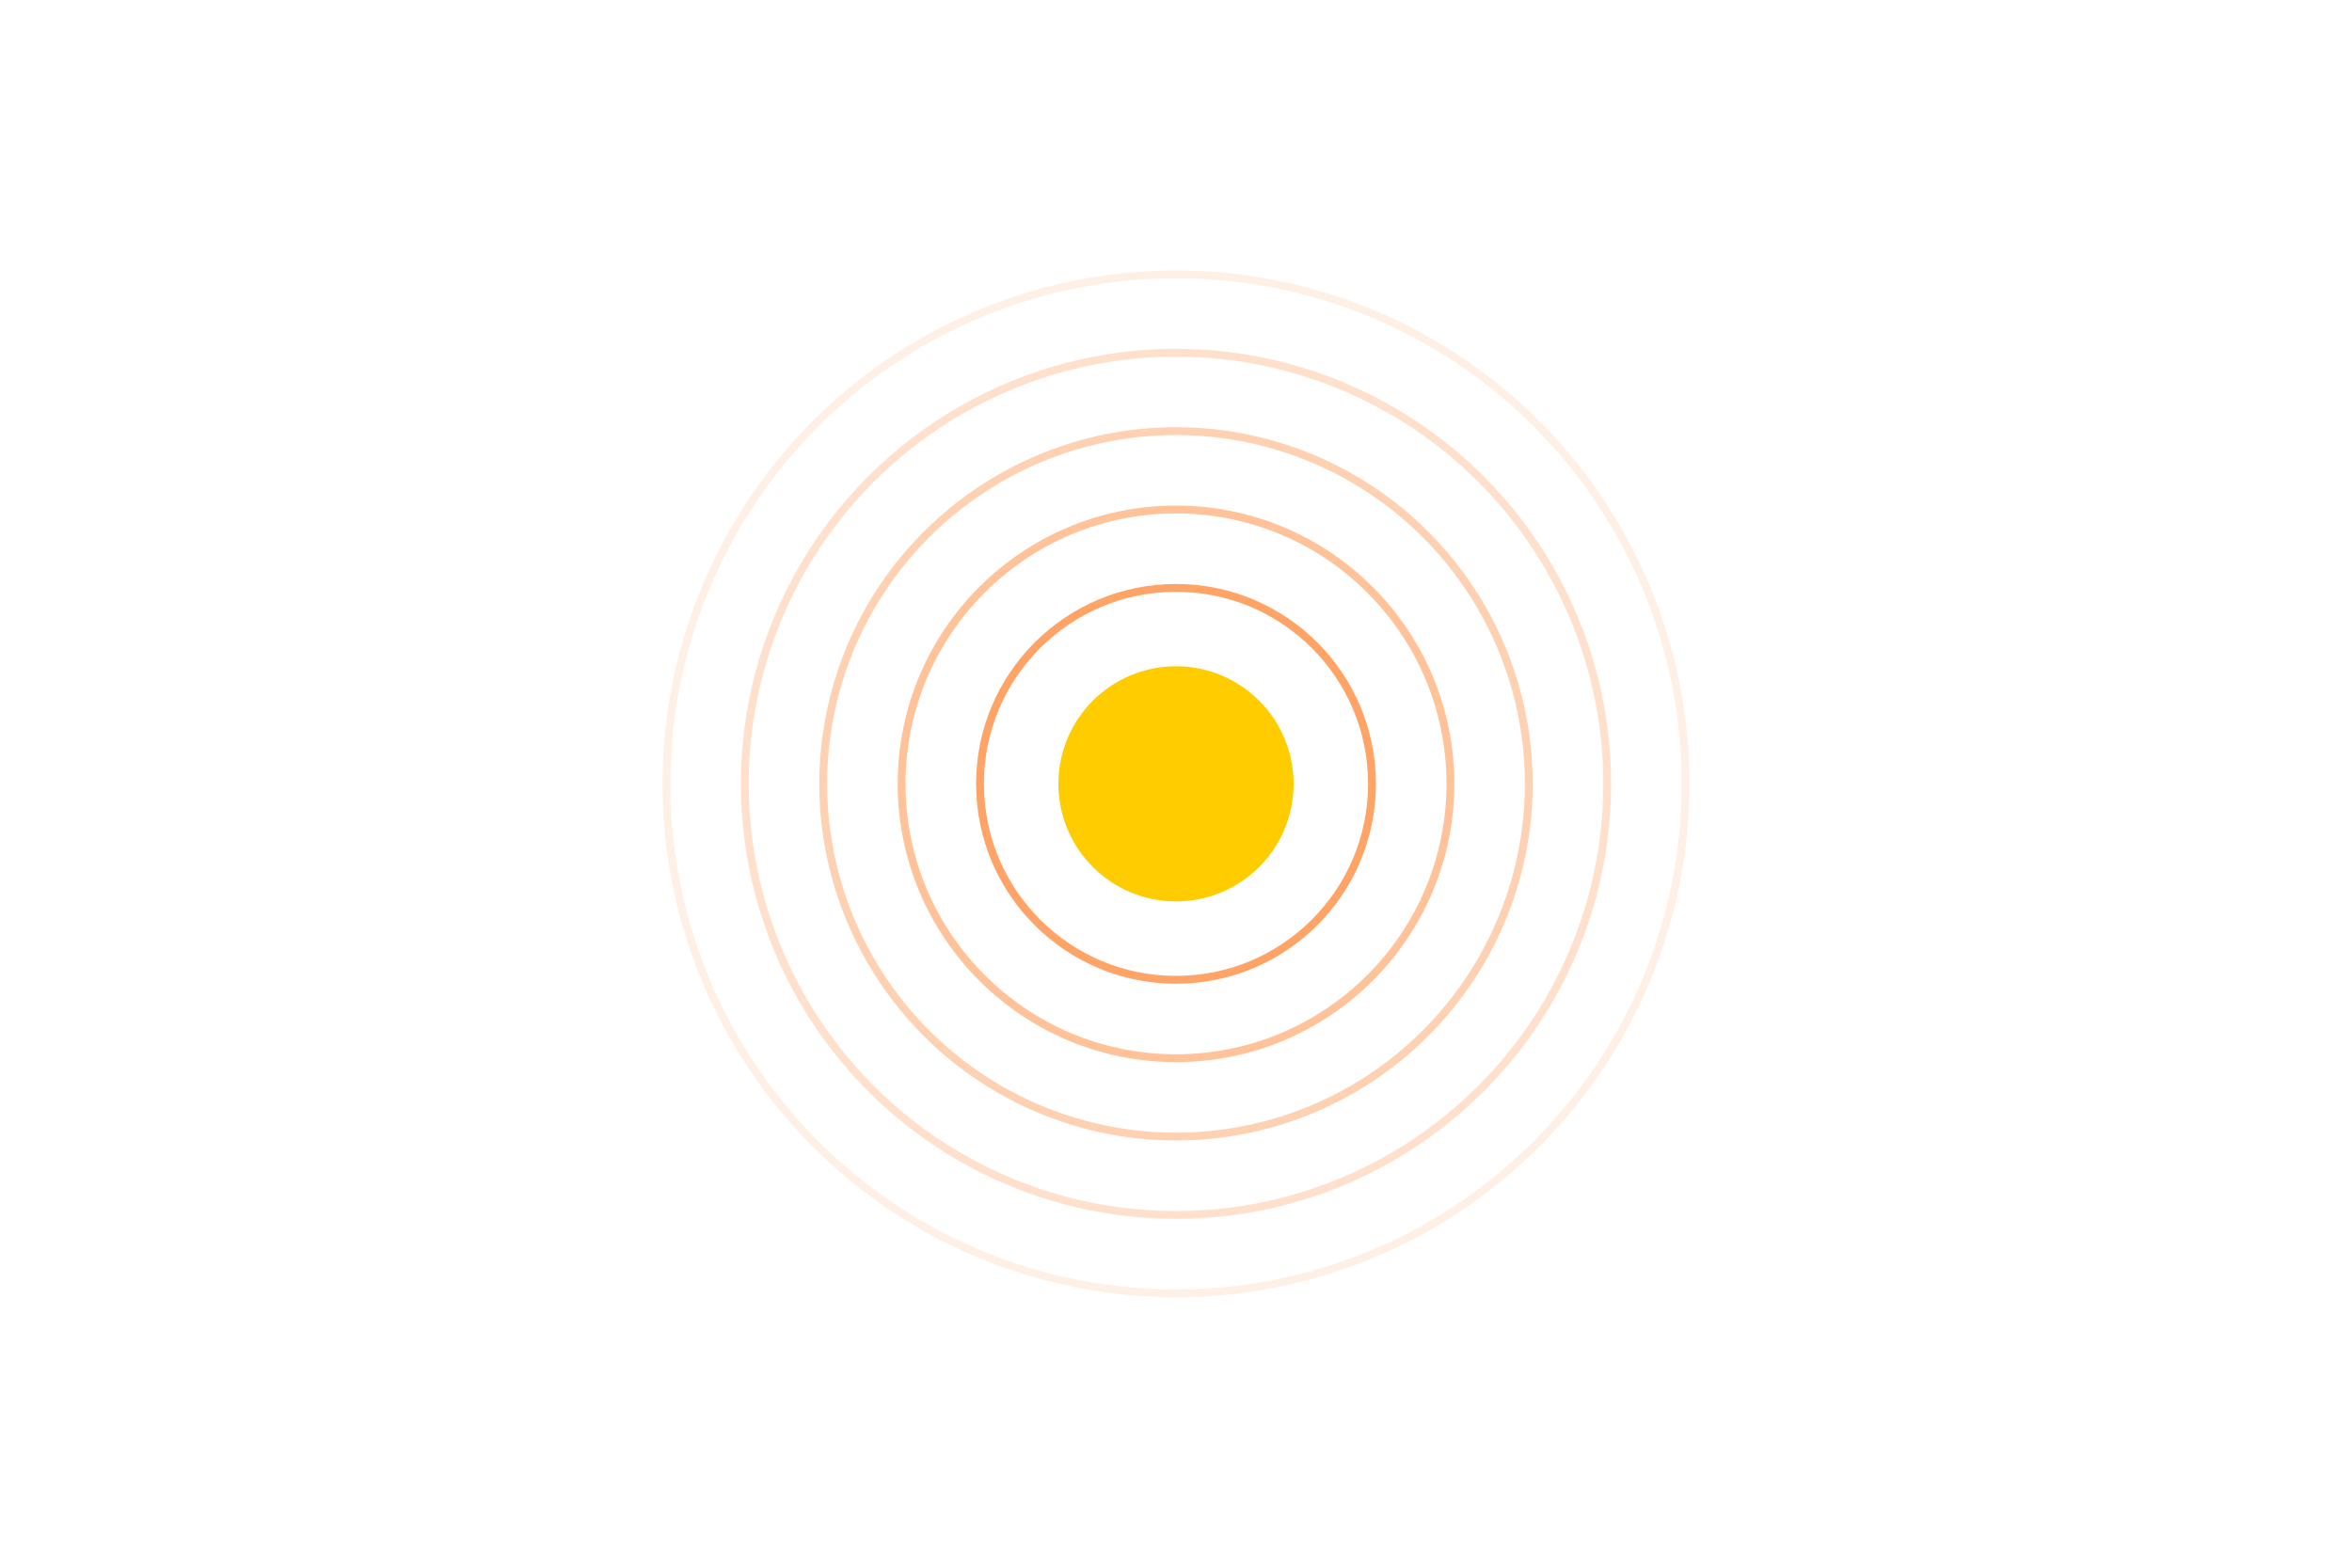 <svg width="600" height="400" xmlns="http://www.w3.org/2000/svg" viewBox="0 0 600 400">
  <!-- Определения -->
  <defs>
    <radialGradient id="starGlow" cx="50%" cy="50%" r="50%">
      <stop offset="0%" stop-color="#ffcc00" />
      <stop offset="100%" stop-color="#990033" />
    </radialGradient>
    <filter id="glow">
      <feGaussianBlur in="SourceGraphic" stdDeviation="2" result="blur"/>
      <feComposite in="SourceGraphic" in2="blur" operator="over"/>
    </filter>
  </defs>

  <!-- Центральный объект (Солнце/Звезда) -->
  <circle cx="300" cy="200" r="30" fill="#ffcc00" filter="url(#glow)">
    <animate attributeName="r" values="40;50;40" dur="2s" repeatCount="indefinite" />
    <animate attributeName="opacity" values="0.8;1;0.8" dur="2s" repeatCount="indefinite" />
  </circle>

  <!-- Концентрические волны -->
  <g id="waves">
    <!-- Волна 1 -->
    <circle cx="300" cy="200" r="50" stroke="#ff6600" stroke-width="2" fill="none" opacity="0.6">
      <animate attributeName="r" from="50" to="150" dur="4s" repeatCount="indefinite" />
      <animate attributeName="opacity" from="0.6" to="0" dur="4s" repeatCount="indefinite" />
    </circle>
    <!-- Волна 2 -->
    <circle cx="300" cy="200" r="70" stroke="#ff6600" stroke-width="2" fill="none" opacity="0.4">
      <animate attributeName="r" from="70" to="170" dur="5s" repeatCount="indefinite" begin="1s" />
      <animate attributeName="opacity" from="0.4" to="0" dur="5s" repeatCount="indefinite" begin="1s" />
    </circle>
    <!-- Волна 3 -->
    <circle cx="300" cy="200" r="90" stroke="#ff6600" stroke-width="2" fill="none" opacity="0.3">
      <animate attributeName="r" from="90" to="190" dur="6s" repeatCount="indefinite" begin="2s" />
      <animate attributeName="opacity" from="0.3" to="0" dur="6s" repeatCount="indefinite" begin="2s" />
    </circle>
    <!-- Волна 4 -->
    <circle cx="300" cy="200" r="110" stroke="#ff6600" stroke-width="2" fill="none" opacity="0.2">
      <animate attributeName="r" from="110" to="210" dur="7s" repeatCount="indefinite" begin="3s" />
      <animate attributeName="opacity" from="0.2" to="0" dur="7s" repeatCount="indefinite" begin="3s" />
    </circle>
    <!-- Волна 5 -->
    <circle cx="300" cy="200" r="130" stroke="#ff6600" stroke-width="2" fill="none" opacity="0.1">
      <animate attributeName="r" from="130" to="230" dur="8s" repeatCount="indefinite" begin="4s" />
      <animate attributeName="opacity" from="0.1" to="0" dur="8s" repeatCount="indefinite" begin="4s" />
    </circle>
  </g>

</svg>